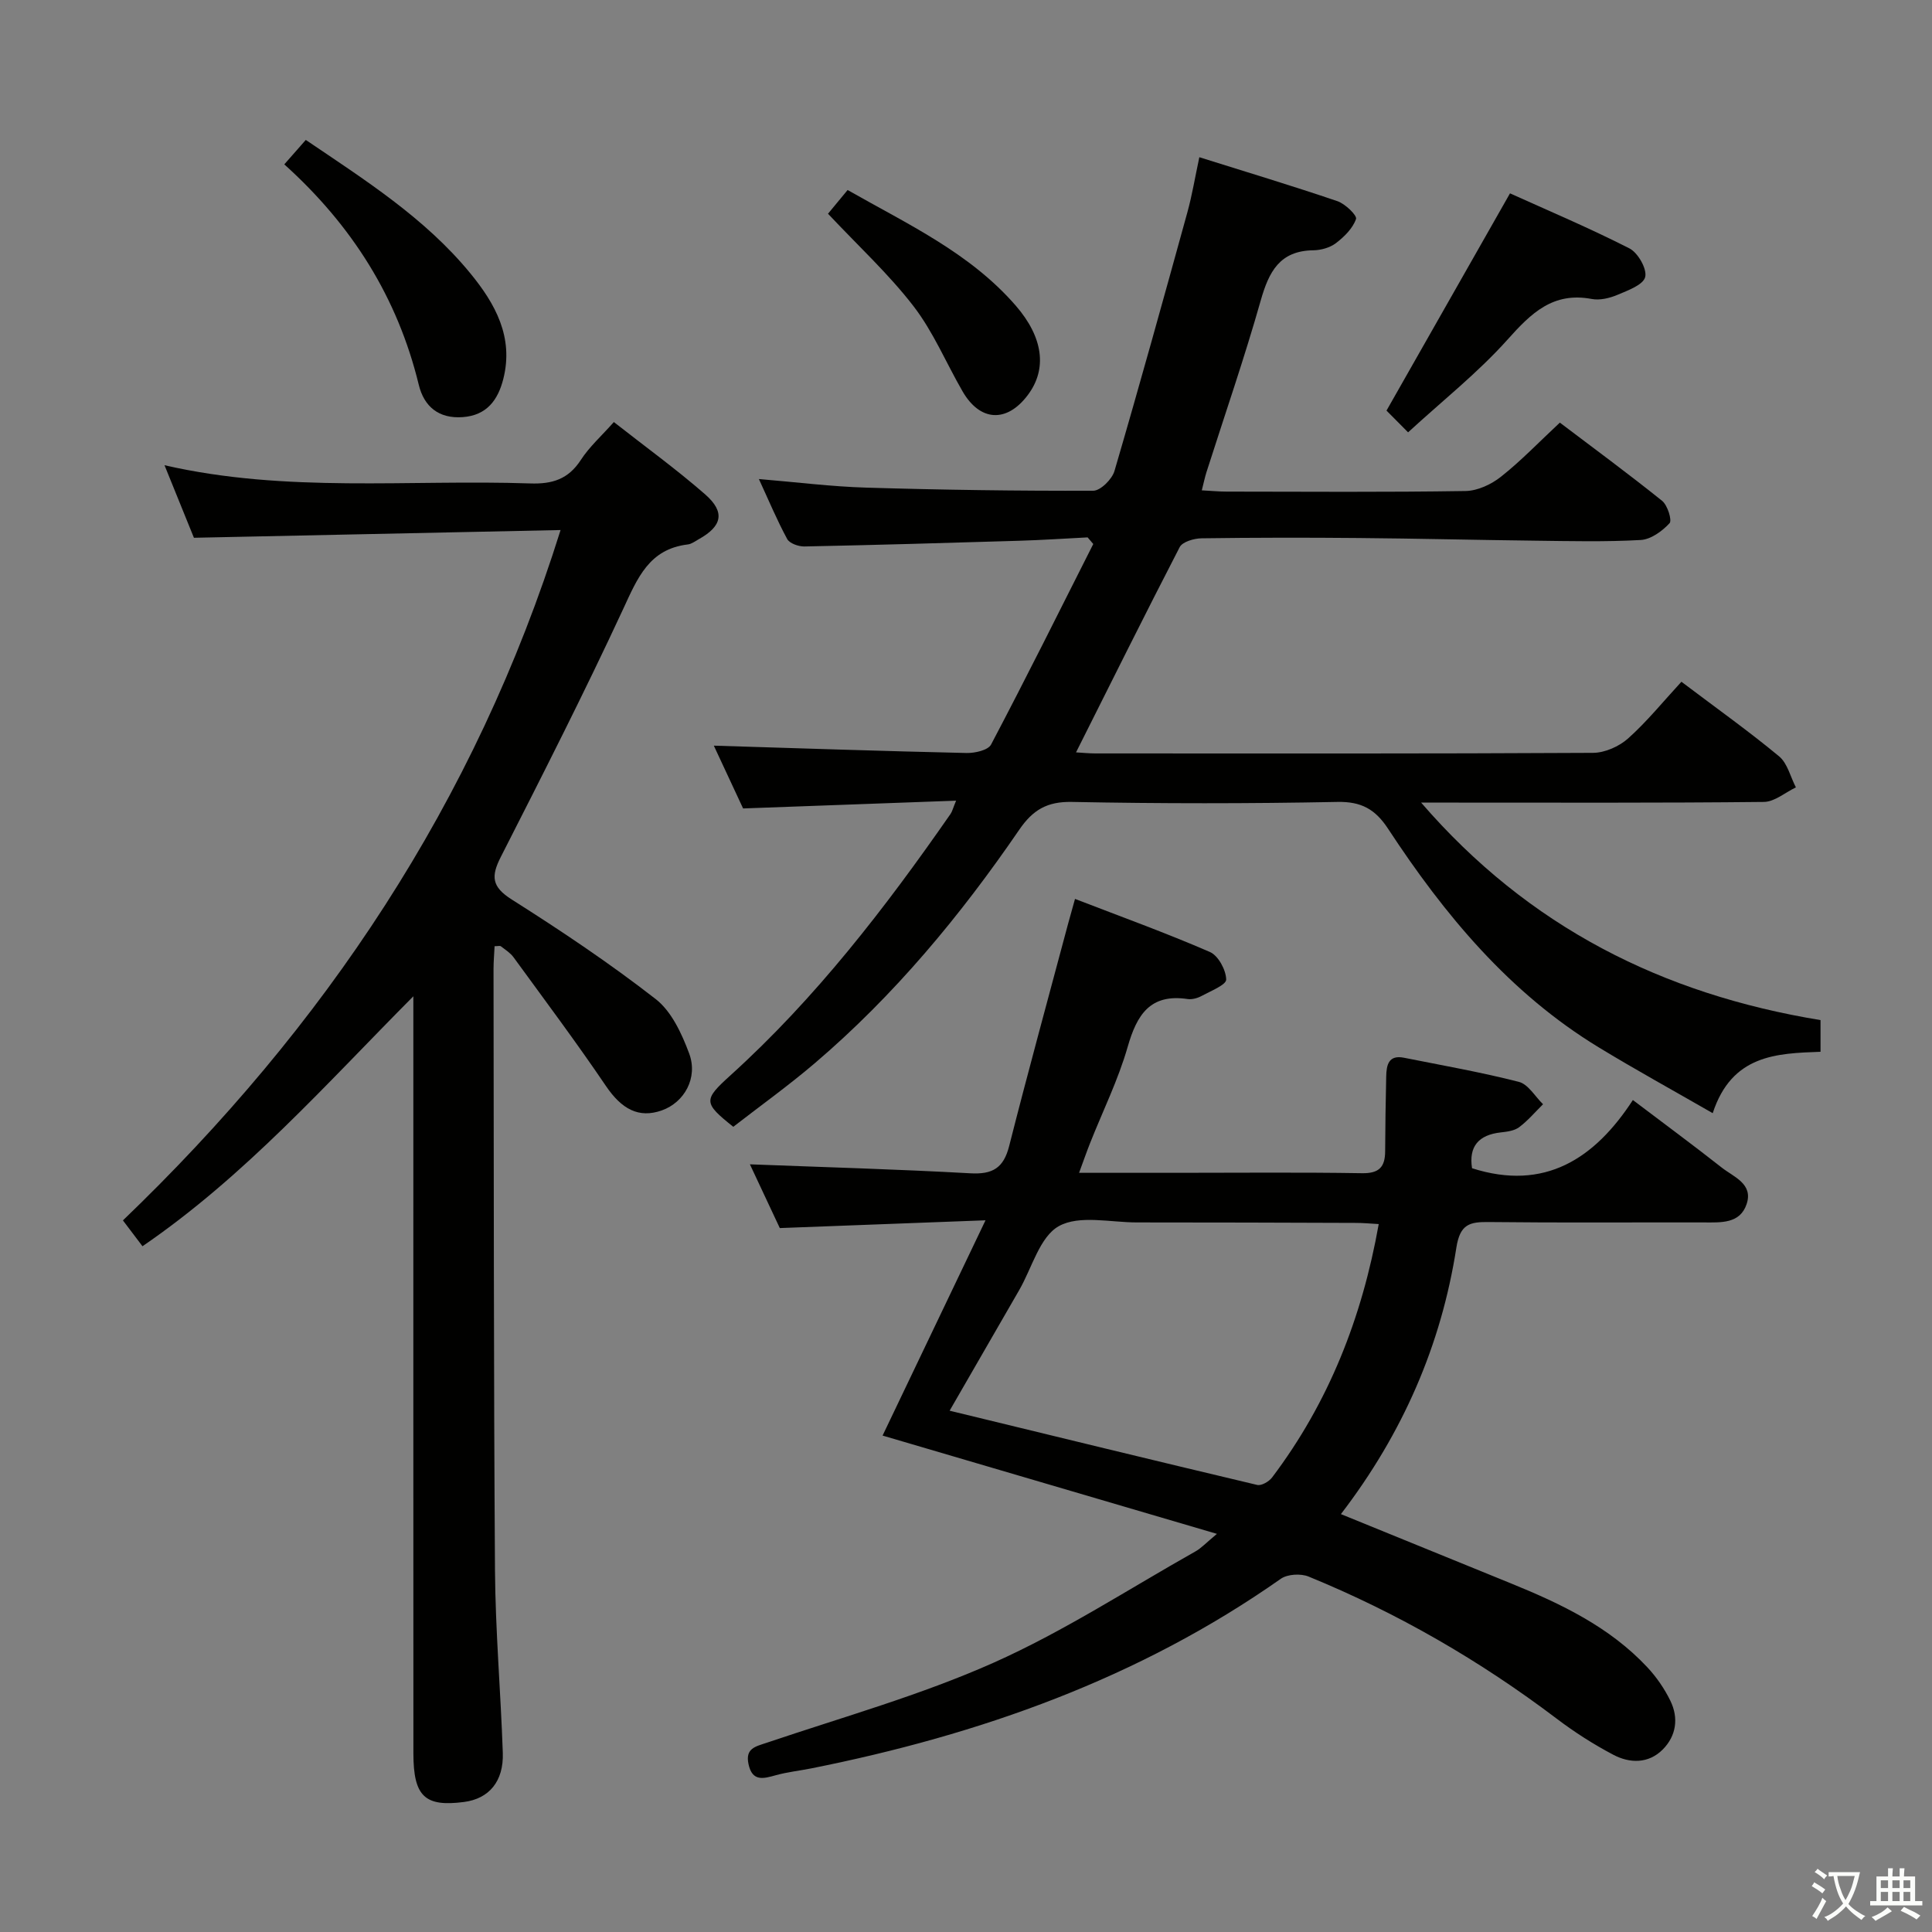 <svg enable-background="new 0 0 400 400" viewBox="0 0 400 400" xmlns="http://www.w3.org/2000/svg"><rect x="0" y="0" width="400" height="400" fill="#808080" stroke="none"/><path d="m377.9 391.2c-.2.3-.4.5-.6.8-.7-.6-1.4-1-2.2-1.5.2-.3.4-.5.5-.8.6.4 1.4.8 2.3 1.5zm-1.8 6.1c-.2-.2-.5-.4-.9-.6.4-.6.8-1.2 1.2-1.9s.7-1.3.9-1.9c.3.3.5.5.8.7-.7 1.3-1.4 2.6-2 3.7zm2.2-9c-.3.3-.5.5-.6.8-.6-.6-1.3-1.1-2-1.5.3-.3.5-.5.6-.7.6.5 1.3.9 2 1.4zm.3.2v-.9h2 4.5c-.3 1.3-.6 2.5-1 3.6s-.9 2.1-1.4 3c.4.5 1 1 1.6 1.4s1.2.8 1.9 1.1c-.3.2-.5.4-.8.8-.4-.3-1-.7-1.6-1.2s-1.2-1.1-1.6-1.6c-.5.6-1.1 1.1-1.7 1.6s-1.4.9-2.1 1.4c-.1-.3-.3-.5-.7-.8.6-.2 1.2-.5 1.9-1s1.4-1.1 2-1.8c-.5-.8-.9-1.6-1.2-2.5s-.6-2-.8-3.2c-.4.1-.7.1-1 .1zm2.5 2.7c.3 1 .7 1.7 1 2.2.3-.5.6-1.1 1-2s.6-1.9.9-3h-3.2-.4c.1.9.3 1.8.7 2.8z" fill="#fbfcfa"/><path d="m396.5 388.5v1.5 3.6h1.5v.9c-.4 0-1 0-1.7 0h-7.9c-.5 0-.9 0-1.2 0v-.9h1.3v-3.5c0-.7 0-1.2 0-1.6h2.4c0-.8 0-1.4 0-1.7h1c0 .3-.1.8-.1 1.7h1.5c0-.8 0-1.4 0-1.7h1c0 .3-.1.9-.1 1.7zm-8.2 9.2c-.2-.3-.5-.5-.8-.8.8-.3 1.4-.6 1.9-.9s1-.7 1.4-1.1c.3.3.6.5.9.8-1.6 1-2.8 1.6-3.4 2zm2.6-6.8v-1.6h-1.5v1.6zm0 2.7v-1.9h-1.5v1.9zm2.4-2.7v-1.6h-1.5v1.6zm0 2.7v-1.9h-1.5v1.9zm.2 2 .7-.8c.4.2.9.5 1.6.8s1.3.7 1.8 1c-.3.3-.5.5-.8.8-.4-.3-1.5-1-3.3-1.8zm2-4.7v-1.6h-1.4v1.6zm0 2.7v-1.9h-1.4v1.9z" fill="#fbfcfa"/><g fill="#010100"><path d="m376.92 211.2v6.56c-9.07.33-18.36.58-22.32 12.71-8.24-4.74-16.01-9.01-23.59-13.62-18.5-11.25-31.95-27.47-43.64-45.29-2.63-4-5.5-5.63-10.47-5.53-18.32.36-36.66.36-54.99 0-5.16-.1-8.1 1.68-10.9 5.78-12.17 17.77-25.87 34.29-42.32 48.32-5.43 4.63-11.26 8.81-16.87 13.16-6.23-4.96-6.21-5.56-.61-10.63 17.65-15.97 32.06-34.68 45.58-54.13.35-.5.49-1.14 1.16-2.76-14.9.54-29.1 1.06-44.1 1.61-1.93-4.14-4.18-8.98-6.06-13 17.54.54 34.92 1.13 52.31 1.52 1.73.04 4.47-.57 5.09-1.75 7.24-13.74 14.16-27.65 21.16-41.52-.39-.46-.78-.91-1.17-1.37-4.74.24-9.47.56-14.21.7-14.81.45-29.62.88-44.43 1.18-1.21.02-3.07-.63-3.56-1.54-2.12-3.91-3.84-8.04-5.86-12.42 7.81.65 15.04 1.57 22.29 1.78 15.64.47 31.29.69 46.93.64 1.51 0 3.9-2.38 4.4-4.09 5.22-17.82 10.17-35.71 15.11-53.61.96-3.49 1.55-7.09 2.46-11.35 9.72 3.05 19.21 5.91 28.59 9.1 1.61.55 4.1 2.95 3.85 3.69-.67 1.93-2.43 3.68-4.15 4.99-1.24.95-3.1 1.47-4.69 1.49-6.97.09-9.2 4.45-10.89 10.39-3.39 11.96-7.46 23.72-11.24 35.57-.34 1.07-.56 2.18-.96 3.74 1.95.1 3.54.26 5.12.26 16.5.02 33 .14 49.49-.12 2.48-.04 5.33-1.37 7.33-2.96 4.16-3.29 7.86-7.16 12.19-11.2 6.76 5.12 14.08 10.5 21.17 16.19 1.13.91 2.1 4.04 1.54 4.64-1.52 1.64-3.86 3.35-5.97 3.47-7.31.41-14.66.23-21.99.14-12.15-.14-24.29-.45-36.43-.55-10.83-.1-21.66-.09-32.49.06-1.56.02-3.96.71-4.54 1.83-7.24 14.01-14.24 28.12-21.46 42.49 1.23.07 2.64.22 4.04.22 34.33.01 68.66.07 102.99-.12 2.46-.01 5.41-1.32 7.28-2.99 3.93-3.52 7.29-7.68 11.03-11.73 7.31 5.52 13.96 10.25 20.22 15.44 1.74 1.44 2.35 4.25 3.48 6.43-2.21 1.05-4.41 2.99-6.63 3.01-21.49.23-42.99.14-64.49.14-1.82 0-3.65 0-6.47 0 22.27 25.78 50 39.67 82.69 45.03z"/><path d="m251.95 317.57c-23.89-7.02-46.6-13.7-69.22-20.35 6.7-14.02 13.66-28.58 21.31-44.57-14.88.56-28.2 1.07-42.59 1.61-1.85-3.94-4.13-8.82-6.19-13.2 15.23.59 30.45 1.01 45.64 1.86 4.63.26 6.89-1.11 8.04-5.66 3.91-15.4 8.12-30.73 12.22-46.09.38-1.42.79-2.84 1.41-5.06 9.5 3.67 18.84 7.04 27.93 10.99 1.73.75 3.33 3.72 3.37 5.7.02 1.11-3.22 2.38-5.09 3.4-.84.46-1.97.77-2.89.64-7.77-1.16-10.51 3.25-12.42 9.91-1.96 6.83-5.16 13.3-7.79 19.94-.71 1.79-1.34 3.62-2.27 6.13h20.11c12.83 0 25.66-.13 38.48.08 3.56.06 4.77-1.31 4.78-4.56.02-5.16.11-10.33.22-15.49.05-2.34.48-4.49 3.66-3.86 7.96 1.59 15.96 2.99 23.81 5 1.94.5 3.35 3.03 5 4.63-1.63 1.61-3.13 3.39-4.94 4.75-.98.74-2.48.94-3.78 1.08-4.63.5-6.69 2.93-5.98 7.42 15.05 4.81 25.41-1.99 33.3-14.12 6.48 4.91 12.51 9.35 18.39 13.98 2.47 1.95 6.57 3.35 5.16 7.56-1.37 4.1-5.31 3.81-8.88 3.8-14.83-.03-29.66.09-44.48-.08-3.98-.05-5.97.43-6.73 5.27-3.14 20.18-11.09 38.48-23.91 55.2 11.99 4.89 23.6 9.62 35.22 14.35 10.37 4.22 20.42 9.01 28.22 17.36 1.9 2.03 3.55 4.43 4.77 6.93 1.75 3.58 1.23 7.28-1.59 10.11-2.94 2.94-6.8 2.88-10.21 1.08-4.1-2.16-8.06-4.69-11.75-7.49-15.87-12.01-32.95-21.88-51.35-29.41-1.62-.66-4.36-.51-5.75.46-29.37 20.64-62.32 32.29-97.19 39.25-2.44.49-4.93.75-7.32 1.41-2.6.72-4.91 1.41-5.7-2.29-.7-3.28 1.43-3.63 3.83-4.44 15.71-5.31 31.79-9.82 46.88-16.54 14.49-6.45 27.95-15.24 41.83-23.06 1.18-.66 2.1-1.68 4.44-3.63zm33.5-64.14c-1.78-.1-3.24-.24-4.69-.24-15.13-.05-30.27-.11-45.4-.1-5.48 0-11.93-1.58-16.14.77-3.96 2.21-5.56 8.65-8.2 13.23-4.77 8.27-9.54 16.55-14.41 24.98 21.6 5.25 42.62 10.38 63.68 15.37.87.21 2.43-.69 3.07-1.53 11.72-15.51 18.63-33.04 22.09-52.48z"/><path d="m102.4 195.9c-.07 1.54-.22 3.13-.22 4.72.07 41.48.02 82.96.3 124.44.09 12.62 1.19 25.23 1.62 37.85.2 5.91-2.86 9.5-8.03 10.17-8.1 1.06-10.47-1.15-10.48-10.02-.02-50.31-.01-100.62-.01-150.93 0-1.95 0-3.91 0-5.86-18.08 18.19-34.85 37.22-56.08 51.75-1.26-1.66-2.43-3.21-4.05-5.35 41.59-39.92 72.92-86.41 90.61-142.93-25.43.54-50.28 1.06-75.91 1.6-1.73-4.26-3.83-9.44-6.09-15.02 25.23 5.79 50.55 2.92 75.71 3.77 4.6.16 7.9-.88 10.49-4.87 1.77-2.73 4.29-4.97 6.83-7.84 6.47 5.08 12.92 9.75 18.9 14.97 4.21 3.68 3.53 6.6-1.34 9.3-.73.4-1.46.98-2.24 1.07-8.02.95-10.42 6.96-13.38 13.35-8.03 17.31-16.68 34.33-25.34 51.34-2.06 4.04-1.9 6.19 2.27 8.83 10.21 6.46 20.29 13.21 29.81 20.62 3.27 2.55 5.39 7.16 6.91 11.24 1.89 5.07-1.01 10.14-5.64 11.79-4.8 1.71-8.35-.26-11.61-5.08-6.12-9.04-12.67-17.78-19.1-26.61-.67-.92-1.71-1.57-2.63-2.28-.18-.15-.59-.02-1.3-.02z"/><path d="m58.86 34.03c1.73-1.97 3.03-3.45 4.45-5.06 12.27 8.31 24.66 16.15 34.06 27.61 5.17 6.3 9.03 13.23 6.83 21.89-1.1 4.34-3.41 7.52-8.38 7.89-5 .37-8.03-2.2-9.12-6.7-4.38-18.02-13.77-32.96-27.84-45.63z"/><path d="m291.53 89.51c-1.85-1.86-3.35-3.38-4.47-4.5 8.48-14.91 16.71-29.4 25.57-44.98 7.81 3.53 16.42 7.17 24.73 11.4 1.76.9 3.67 4.25 3.26 5.92-.4 1.63-3.58 2.78-5.73 3.69-1.63.69-3.66 1.18-5.34.86-8-1.51-12.52 2.91-17.42 8.4-6.16 6.88-13.51 12.69-20.6 19.21z"/><path d="m171.43 44.25c1.12-1.35 2.47-2.99 4.06-4.91 12.42 7.08 25.31 12.99 34.82 23.95 5.66 6.53 6.57 13.09 2.47 18.52-4.34 5.77-9.87 5.48-13.49-.78-3.4-5.88-6.05-12.31-10.16-17.64-5.12-6.65-11.4-12.43-17.7-19.14z"/></g></svg>